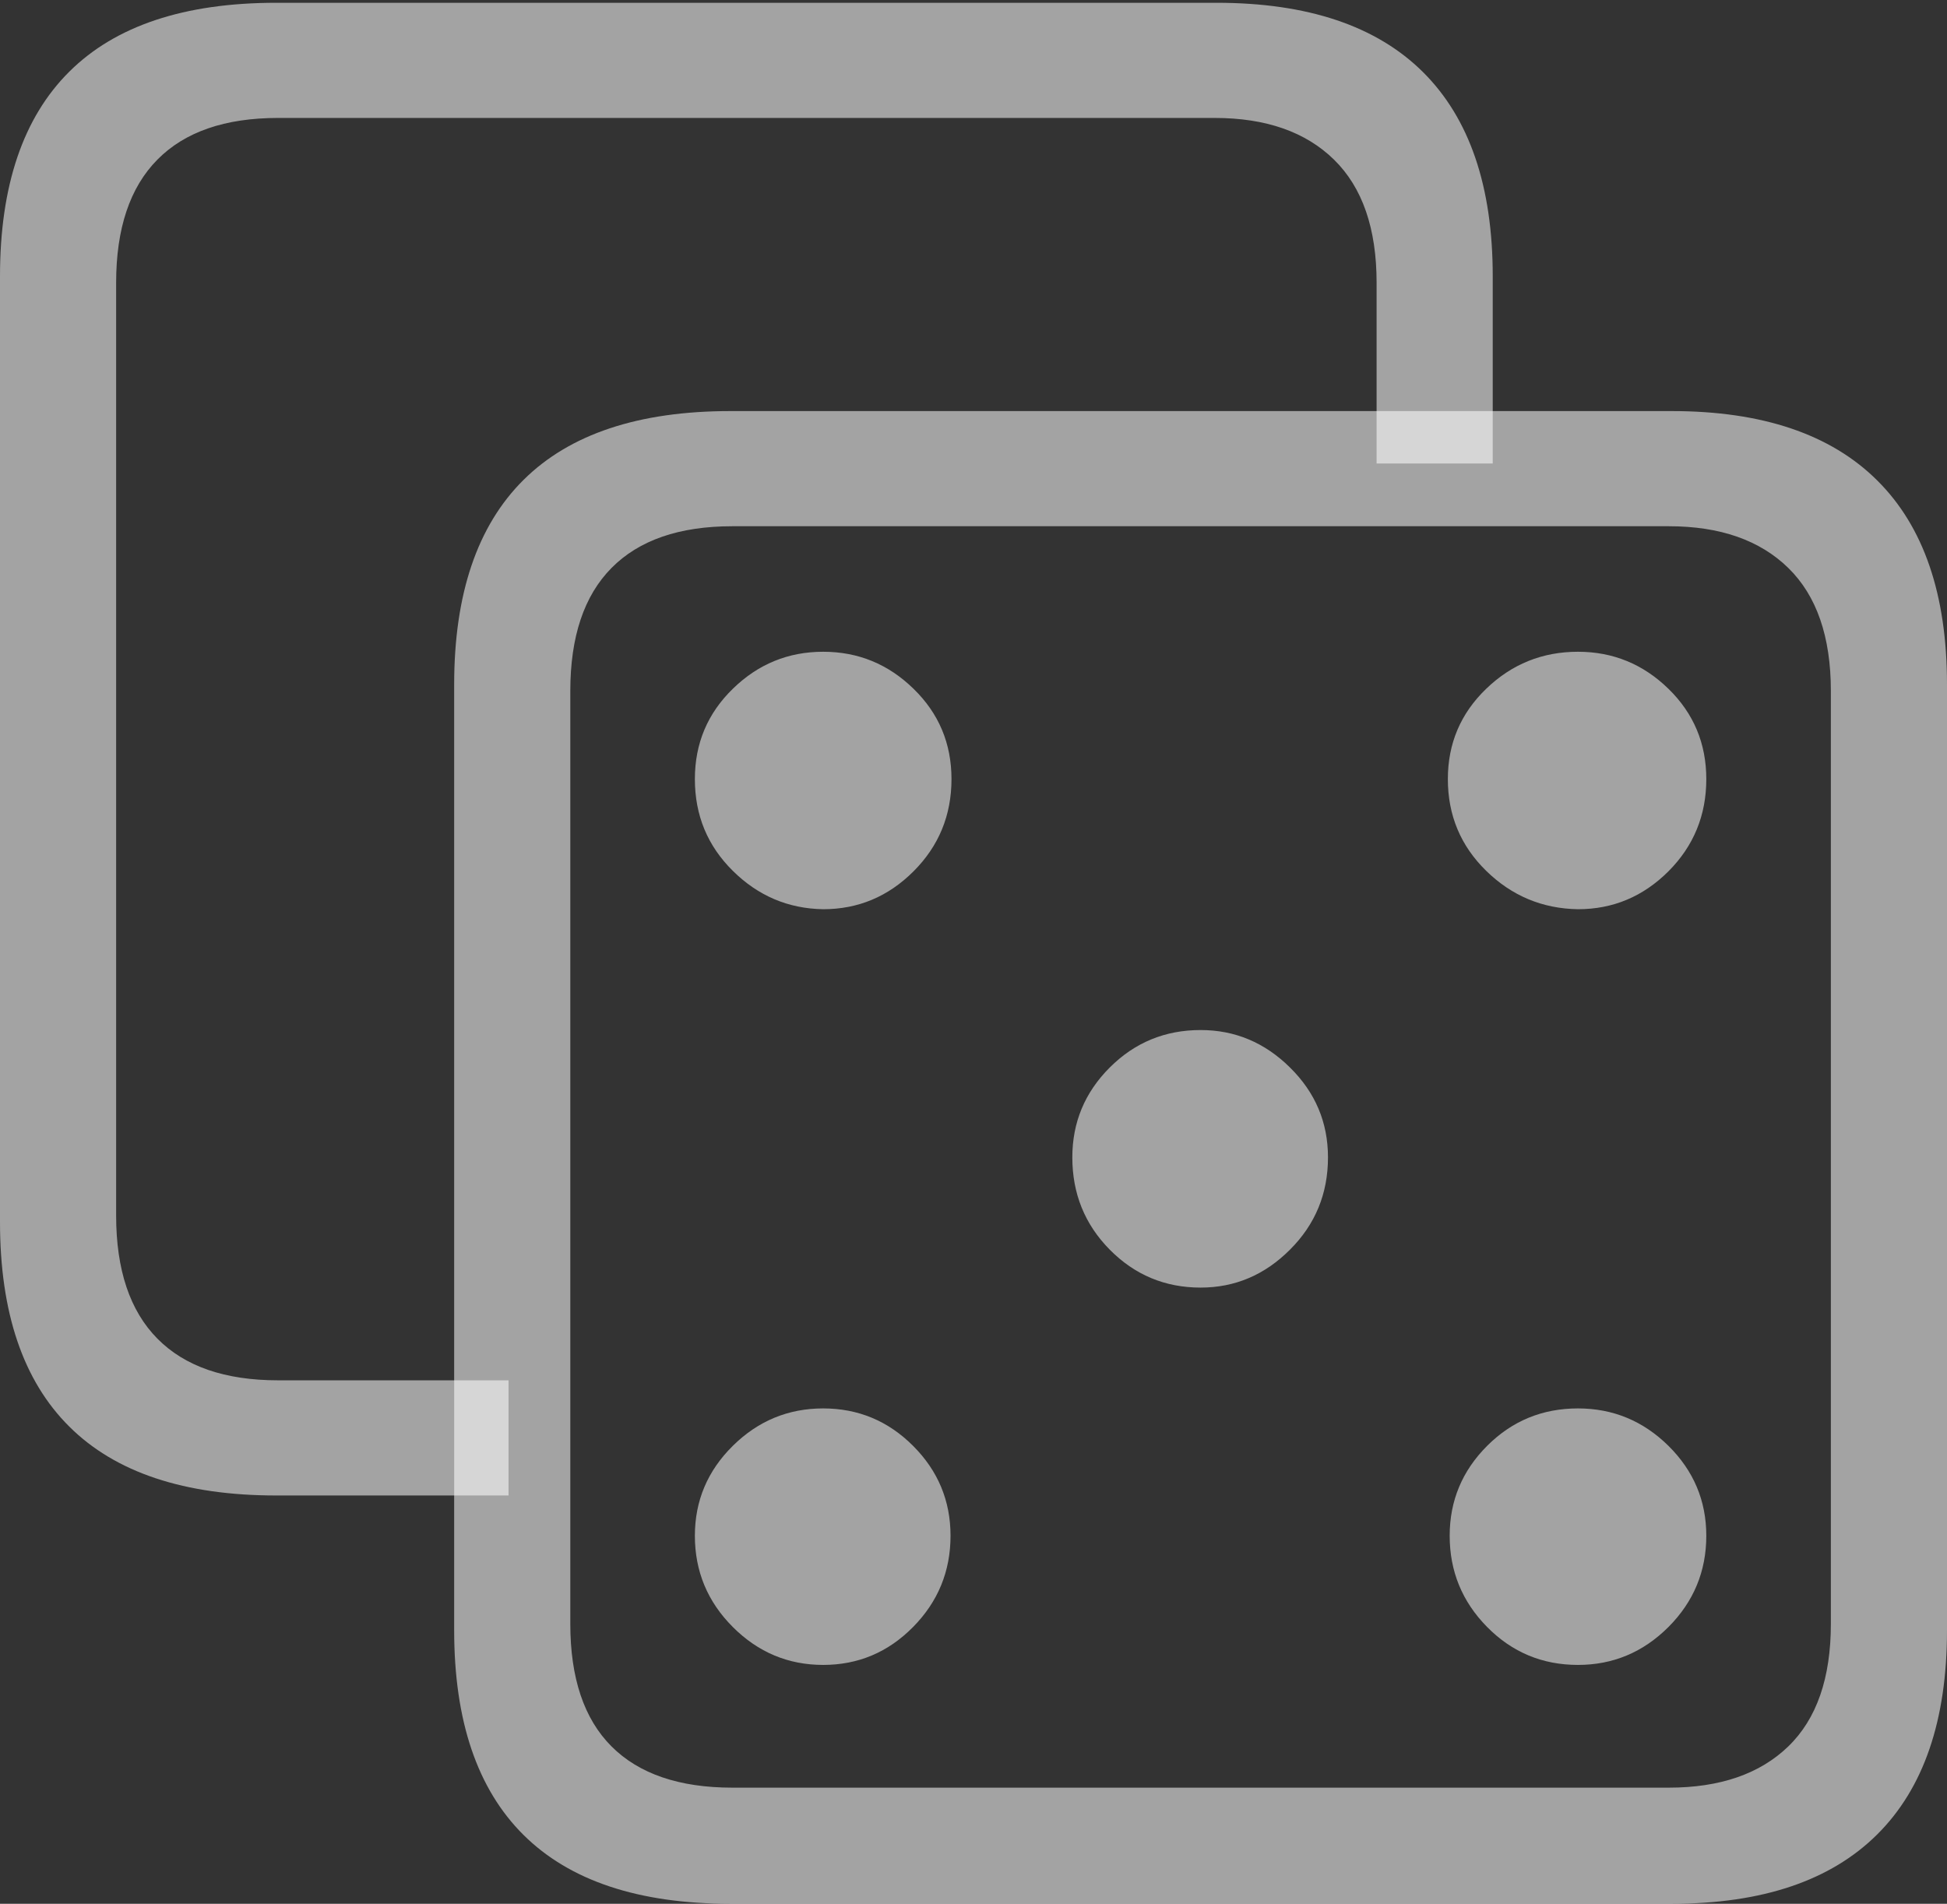 <svg width="20.303" height="19.854">
       <rect width="100%" height="100%" fill="#333333" stroke="none"/>
       <g>
              <rect height="19.854" opacity="0" width="20.303" x="0" y="0" />
              <path d="M2.881 15.596L5.303 15.596L5.303 14.395L2.9 14.395Q2.07 14.395 1.641 13.96Q1.211 13.525 1.211 12.676L1.211 2.949Q1.211 2.1 1.641 1.665Q2.07 1.23 2.9 1.23L12.666 1.23Q13.467 1.23 13.911 1.665Q14.355 2.1 14.355 2.949L14.355 4.834L15.566 4.834L15.566 2.881Q15.566 1.475 14.839 0.752Q14.111 0.029 12.685 0.029L2.881 0.029Q1.445 0.029 0.723 0.747Q0 1.465 0 2.881L0 12.744Q0 14.16 0.723 14.878Q1.445 15.596 2.881 15.596Z"
                     fill="rgba(255,255,255,0.55)" />
              <path d="M7.617 19.854L17.432 19.854Q18.848 19.854 19.575 19.131Q20.303 18.408 20.303 17.002L20.303 7.139Q20.303 5.732 19.575 5.01Q18.848 4.287 17.432 4.287L7.617 4.287Q6.182 4.287 5.459 5.005Q4.736 5.723 4.736 7.139L4.736 17.002Q4.736 18.418 5.459 19.136Q6.182 19.854 7.617 19.854ZM7.637 18.643Q6.807 18.643 6.377 18.213Q5.947 17.783 5.947 16.934L5.947 7.207Q5.947 6.357 6.377 5.923Q6.807 5.488 7.637 5.488L17.402 5.488Q18.203 5.488 18.648 5.923Q19.092 6.357 19.092 7.207L19.092 16.934Q19.092 17.783 18.648 18.213Q18.203 18.643 17.402 18.643ZM8.584 9.482Q9.131 9.482 9.526 9.087Q9.922 8.691 9.922 8.125Q9.922 7.568 9.526 7.183Q9.131 6.797 8.584 6.797Q8.037 6.797 7.642 7.183Q7.246 7.568 7.246 8.125Q7.246 8.691 7.642 9.082Q8.037 9.473 8.584 9.482ZM16.455 9.482Q17.002 9.482 17.398 9.087Q17.793 8.691 17.793 8.125Q17.793 7.568 17.398 7.183Q17.002 6.797 16.455 6.797Q15.898 6.797 15.498 7.183Q15.098 7.568 15.098 8.125Q15.098 8.691 15.498 9.082Q15.898 9.473 16.455 9.482ZM12.52 13.428Q13.057 13.428 13.452 13.032Q13.848 12.637 13.848 12.07Q13.848 11.523 13.452 11.133Q13.057 10.742 12.52 10.742Q11.963 10.742 11.572 11.133Q11.182 11.523 11.182 12.07Q11.182 12.637 11.572 13.032Q11.963 13.428 12.52 13.428ZM8.584 17.363Q9.131 17.363 9.521 16.968Q9.912 16.572 9.912 16.016Q9.912 15.469 9.521 15.078Q9.131 14.688 8.584 14.688Q8.037 14.688 7.642 15.078Q7.246 15.469 7.246 16.016Q7.246 16.572 7.642 16.968Q8.037 17.363 8.584 17.363ZM16.455 17.363Q17.002 17.363 17.398 16.968Q17.793 16.572 17.793 16.016Q17.793 15.469 17.398 15.078Q17.002 14.688 16.455 14.688Q15.898 14.688 15.508 15.078Q15.117 15.469 15.117 16.016Q15.117 16.572 15.508 16.968Q15.898 17.363 16.455 17.363Z"
                     fill="rgba(255,255,255,0.55)" />
       </g>
</svg>